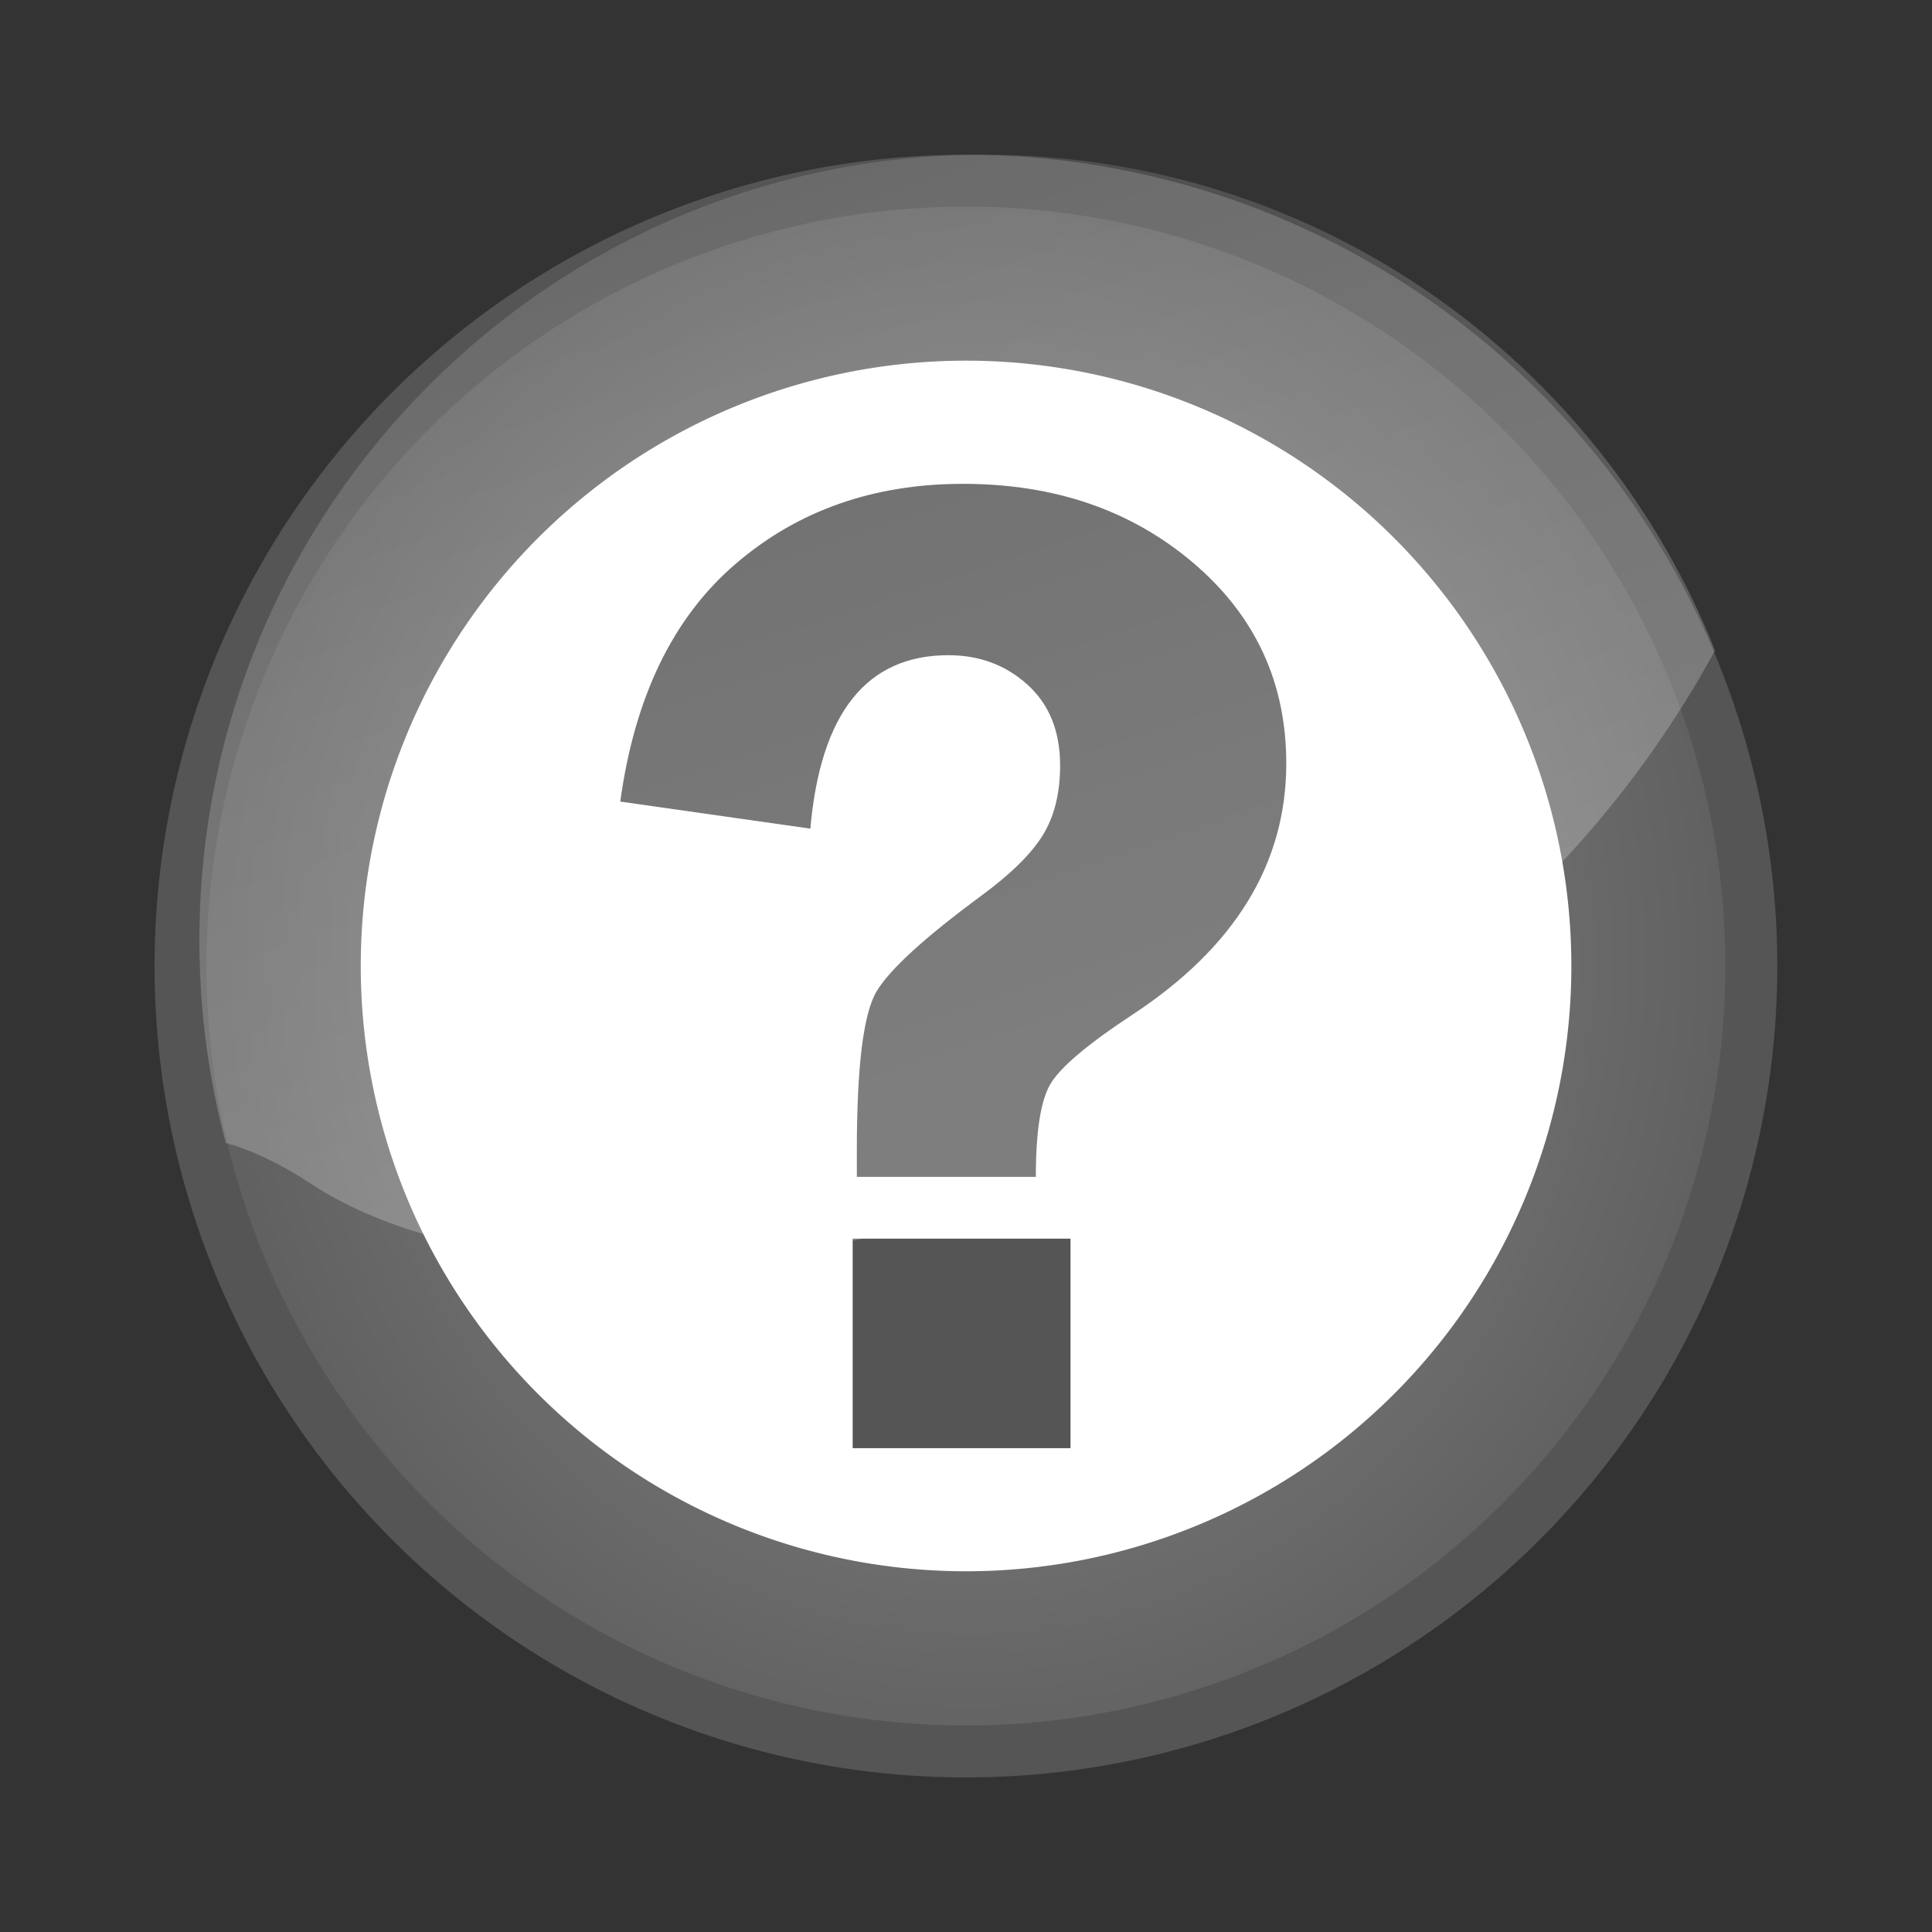 <?xml version="1.0" encoding="UTF-8" standalone="no"?>
<!-- Created with Inkscape (http://www.inkscape.org/) -->

<svg
   xmlns:dc="http://purl.org/dc/elements/1.1/"
   xmlns:cc="http://creativecommons.org/ns#"
   xmlns:rdf="http://www.w3.org/1999/02/22-rdf-syntax-ns#"
   xmlns:svg="http://www.w3.org/2000/svg"
   xmlns="http://www.w3.org/2000/svg"
   xmlns:xlink="http://www.w3.org/1999/xlink"
   xmlns:sodipodi="http://sodipodi.sourceforge.net/DTD/sodipodi-0.dtd"
   xmlns:inkscape="http://www.inkscape.org/namespaces/inkscape"
   inkscape:output_extension="org.inkscape.output.svg.inkscape"
   sodipodi:docname="question2.svg"
   inkscape:version="0.48.3.1 r9886"
   sodipodi:version="0.32"
   id="svg2"
   height="256"
   width="256"
   version="1.0"
   inkscape:export-filename="C:\Users\Zach\unknown.png"
   inkscape:export-xdpi="90"
   inkscape:export-ydpi="90">
  <rect width="100%" height="100%" fill="#333333" stroke="none"/>
  <sodipodi:namedview
     inkscape:window-height="727"
     inkscape:window-width="1432"
     inkscape:pageshadow="2"
     inkscape:pageopacity="0.0"
     guidetolerance="10.0"
     gridtolerance="10.0"
     objecttolerance="10.0"
     borderopacity="1.0"
     bordercolor="#666666"
     pagecolor="#ffffff"
     id="base"
     showgrid="false"
     inkscape:zoom="2.1171875"
     inkscape:cx="121.5741"
     inkscape:cy="128"
     inkscape:window-x="0"
     inkscape:window-y="40"
     inkscape:current-layer="g3087"
     inkscape:window-maximized="0"
     fit-margin-top="0"
     fit-margin-left="0"
     fit-margin-right="0"
     fit-margin-bottom="0" />
  <defs
     id="defs4">
    <linearGradient
       id="linearGradient5682">
      <stop
         id="stop5684"
         offset="0"
         style="stop-color:#8e8e8e;stop-opacity:1;" />
      <stop
         id="stop5686"
         offset="1"
         style="stop-color:#616161;stop-opacity:1;" />
    </linearGradient>
    <linearGradient
       id="linearGradient3900">
      <stop
         style="stop-color:#ffffff;stop-opacity:1;"
         offset="0"
         id="stop3902" />
      <stop
         id="stop5778"
         offset="0.333"
         style="stop-color:#ffffff;stop-opacity:0.73;" />
      <stop
         style="stop-color:#ffffff;stop-opacity:0;"
         offset="1"
         id="stop3904" />
    </linearGradient>
    <radialGradient
       inkscape:collect="always"
       xlink:href="#linearGradient5682"
       id="radialGradient6063"
       gradientUnits="userSpaceOnUse"
       gradientTransform="matrix(0.923,-3.0395864e-8,3.2918685e-8,1,-8.443,-3.3478726e-6)"
       cx="-110.142"
       cy="75.703"
       fx="-110.142"
       fy="75.703"
       r="93.73" />
    <linearGradient
       inkscape:collect="always"
       xlink:href="#linearGradient3900"
       id="linearGradient3063"
       gradientUnits="userSpaceOnUse"
       gradientTransform="matrix(0.935,0,0,0.935,10.838,-1.691)"
       x1="141.414"
       y1="148.375"
       x2="65.076"
       y2="-81.892" />
    <radialGradient
       inkscape:collect="always"
       xlink:href="#linearGradient5682"
       id="radialGradient4009"
       gradientUnits="userSpaceOnUse"
       gradientTransform="matrix(0.923,-3.0395864e-8,3.2918685e-8,1,-8.443,-3.3478726e-6)"
       cx="-110.142"
       cy="75.703"
       fx="-110.142"
       fy="75.703"
       r="93.73" />
    <linearGradient
       inkscape:collect="always"
       xlink:href="#linearGradient3900"
       id="linearGradient4011"
       gradientUnits="userSpaceOnUse"
       gradientTransform="matrix(1.109,0,0,1.109,324.21,-25.819)"
       x1="141.414"
       y1="148.375"
       x2="65.076"
       y2="-81.892" />
  </defs>
  <g
     style="display:inline"
     id="layer4"
     transform="matrix(0.843,0,0,0.843,-2386.868,-1483.362)" />
  <g
     style="display:inline"
     id="layer5"
     transform="matrix(0.843,0,0,0.843,-2386.868,-1483.362)" />
  <g
     id="g3087">
    <path
       inkscape:export-ydpi="90"
       inkscape:export-xdpi="90"
       inkscape:export-filename="C:\Users\Zach\test8.png"
       transform="matrix(1.147,0,0,1.147,255.024,40.357)"
       d="m -20.023,76.417 a 90.73,90.73 0 1 1 -181.461,0 90.73,90.73 0 1 1 181.461,0 z"
       sodipodi:ry="90.730293"
       sodipodi:rx="90.730293"
       sodipodi:cy="76.416588"
       sodipodi:cx="-110.75353"
       id="path5972"
       style="fill:url(#radialGradient6063);fill-opacity:1;stroke:#555555;stroke-width:6;stroke-linecap:round;stroke-linejoin:round;stroke-miterlimit:4;stroke-opacity:1;stroke-dasharray:none"
       sodipodi:type="arc" />
    <path
       sodipodi:type="arc"
       style="fill:#ffffff;fill-opacity:1;stroke:none"
       id="path5974"
       sodipodi:cx="-110.75353"
       sodipodi:cy="76.416588"
       sodipodi:rx="90.730293"
       sodipodi:ry="90.730293"
       d="m -20.023,76.417 a 90.73,90.73 0 1 1 -181.461,0 90.73,90.73 0 1 1 181.461,0 z"
       transform="matrix(0.884,0,0,0.884,225.914,60.443)"
       inkscape:export-filename="C:\Users\Zach\test8.png"
       inkscape:export-xdpi="90"
       inkscape:export-ydpi="90" />
    <path
       inkscape:connector-curvature="0"
       id="path4150"
       style="font-size:223.289px;font-style:normal;font-variant:normal;font-weight:normal;font-stretch:normal;text-align:center;line-height:125%;letter-spacing:0px;word-spacing:0px;writing-mode:lr-tb;text-anchor:middle;fill:#555555;fill-opacity:1;stroke:none;font-family:Franklin Gothic Demi;-inkscape-font-specification:Franklin Gothic Demi"
       d="m 113.536,155.945 0,-3.493 c -3e-5,-11.154 0.873,-18.186 2.62,-21.097 1.747,-2.911 6.358,-7.124 13.835,-12.64 3.922,-2.88 6.649,-5.561 8.181,-8.043 1.532,-2.482 2.298,-5.561 2.298,-9.239 -6e-5,-4.535 -1.44,-8.105 -4.321,-10.709 -2.88,-2.604 -6.374,-3.907 -10.48,-3.907 -10.847,1.15e-4 -16.945,7.661 -18.293,22.981 l -25.188,-3.585 c 1.9,-13.85 6.971,-24.33 15.214,-31.439 8.243,-7.109 18.308,-10.663 30.198,-10.663 12.134,1.27e-4 22.307,3.493 30.519,10.48 8.212,6.986 12.318,15.842 12.318,26.566 -6e-5,13.299 -6.833,24.422 -20.499,33.369 -5.945,3.922 -9.545,6.986 -10.801,9.193 -1.256,2.206 -1.885,6.282 -1.884,12.226 z m 28.313,35.943 -28.865,0 0,-27.762 28.865,0 z" />
    <path
       inkscape:connector-curvature="0"
       style="opacity:0.24;fill:url(#linearGradient3063);fill-opacity:1;stroke:none"
       d="m 130.496,20.5 c -57.47,0 -104.078,46.607 -104.078,104.078 0,9.296 1.218,18.298 3.505,26.874 3.376,0.936 7.144,2.674 11.334,5.433 C 79.505,182.072 186.189,161.857 227.242,86.195 211.965,47.723 174.409,20.5 130.496,20.5 z"
       id="path5980"
       inkscape:export-filename="C:\Users\Zach\test8.png"
       inkscape:export-xdpi="90"
       inkscape:export-ydpi="90" />
  </g>
</svg>
